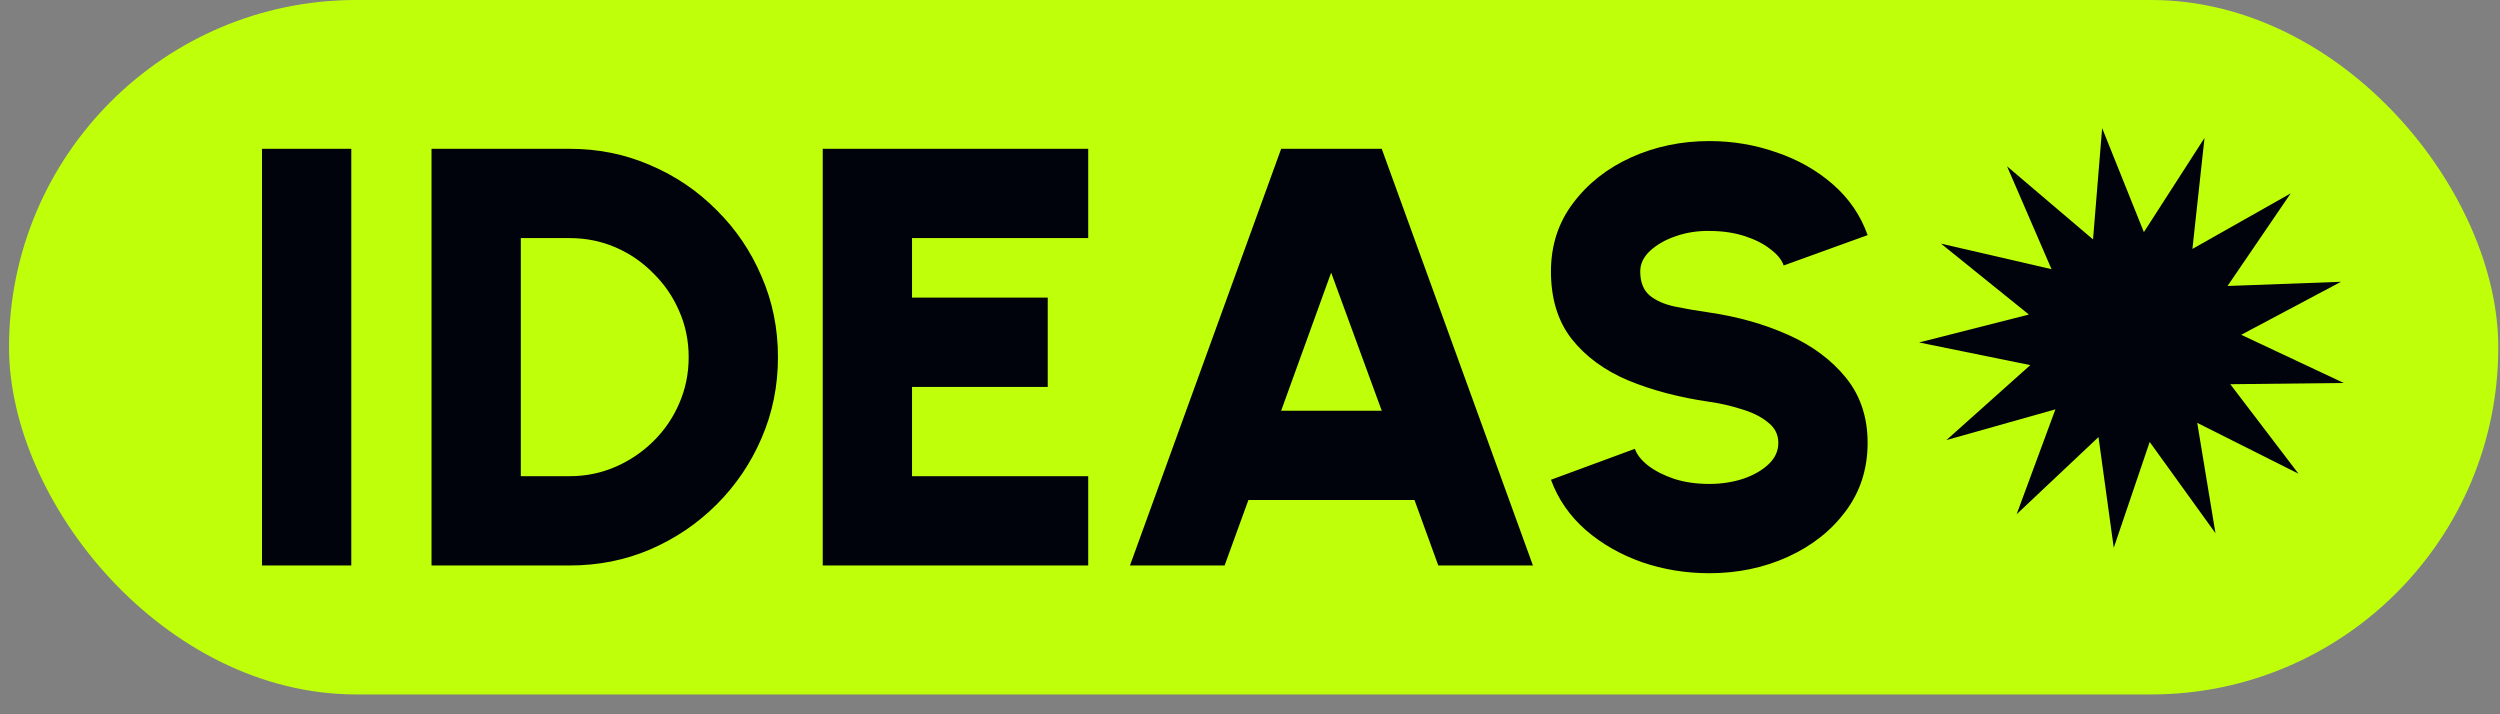 <svg width="252" height="72" viewBox="0 0 252 72" fill="none" xmlns="http://www.w3.org/2000/svg">
<rect x="0" y="0" width="252" height="72" fill="#808080" stroke="none"/>
<rect x="0.91" width="250.918" height="70" rx="35" fill="#BFFF0A"/>
<path d="M26.41 57V15H35.41V57H26.41ZM43.498 57V15H57.418C60.318 15 63.028 15.55 65.548 16.65C68.088 17.73 70.318 19.24 72.238 21.18C74.178 23.1 75.688 25.33 76.768 27.87C77.868 30.39 78.418 33.1 78.418 36C78.418 38.9 77.868 41.62 76.768 44.16C75.688 46.68 74.178 48.91 72.238 50.85C70.318 52.77 68.088 54.28 65.548 55.38C63.028 56.46 60.318 57 57.418 57H43.498ZM52.498 48H57.418C59.038 48 60.568 47.69 62.008 47.07C63.448 46.45 64.728 45.59 65.848 44.49C66.968 43.39 67.838 42.12 68.458 40.68C69.098 39.22 69.418 37.66 69.418 36C69.418 34.34 69.098 32.79 68.458 31.35C67.838 29.91 66.968 28.64 65.848 27.54C64.748 26.42 63.478 25.55 62.038 24.93C60.598 24.31 59.058 24 57.418 24H52.498V48ZM82.932 57V15H109.692V24H91.932V30H105.612V39H91.932V48H109.692V57H82.932ZM129.14 15H139.28L154.52 57H144.98L142.58 50.4H125.84L123.44 57H113.9L129.14 15ZM129.14 41.4H139.28L134.18 27.48L129.14 41.4ZM172.296 57.78C169.936 57.78 167.676 57.41 165.516 56.67C163.356 55.91 161.466 54.83 159.846 53.43C158.226 52.01 157.056 50.32 156.336 48.36L164.796 45.24C164.996 45.82 165.436 46.38 166.116 46.92C166.816 47.46 167.696 47.91 168.756 48.27C169.816 48.61 170.996 48.78 172.296 48.78C173.496 48.78 174.626 48.61 175.686 48.27C176.746 47.91 177.606 47.42 178.266 46.8C178.926 46.18 179.256 45.46 179.256 44.64C179.256 43.8 178.906 43.11 178.206 42.57C177.526 42.01 176.646 41.57 175.566 41.25C174.506 40.91 173.416 40.66 172.296 40.5C169.256 40.06 166.526 39.34 164.106 38.34C161.706 37.32 159.806 35.92 158.406 34.14C157.026 32.36 156.336 30.1 156.336 27.36C156.336 24.74 157.076 22.45 158.556 20.49C160.036 18.51 161.986 16.97 164.406 15.87C166.846 14.77 169.476 14.22 172.296 14.22C174.656 14.22 176.916 14.6 179.076 15.36C181.256 16.1 183.156 17.18 184.776 18.6C186.396 20.02 187.556 21.72 188.256 23.7L179.796 26.76C179.596 26.18 179.146 25.63 178.446 25.11C177.766 24.57 176.896 24.13 175.836 23.79C174.776 23.45 173.596 23.28 172.296 23.28C171.136 23.26 170.026 23.43 168.966 23.79C167.906 24.15 167.036 24.64 166.356 25.26C165.676 25.88 165.336 26.58 165.336 27.36C165.336 28.44 165.656 29.25 166.296 29.79C166.936 30.31 167.776 30.68 168.816 30.9C169.876 31.12 171.036 31.32 172.296 31.5C175.176 31.92 177.826 32.67 180.246 33.75C182.666 34.83 184.606 36.27 186.066 38.07C187.526 39.87 188.256 42.06 188.256 44.64C188.256 47.26 187.516 49.56 186.036 51.54C184.576 53.5 182.636 55.03 180.216 56.13C177.796 57.23 175.156 57.78 172.296 57.78Z" fill="#00030C"/>
<path d="M216.103 23.398L222.216 13.9L220.996 25.091L230.903 19.49L224.537 28.826L235.967 28.405L225.914 33.747L236.25 38.604L224.812 38.728L231.685 47.748L221.482 42.626L223.318 53.744L216.688 44.549L213.067 55.218L211.528 44.057L203.279 51.832L207.185 41.261L196.197 44.362L204.652 36.804L193.444 34.52L204.511 31.705L195.65 24.558L206.794 27.133L202.309 16.762L210.977 24.135L211.896 12.915L216.103 23.398Z" fill="#00030C"/>
</svg>
